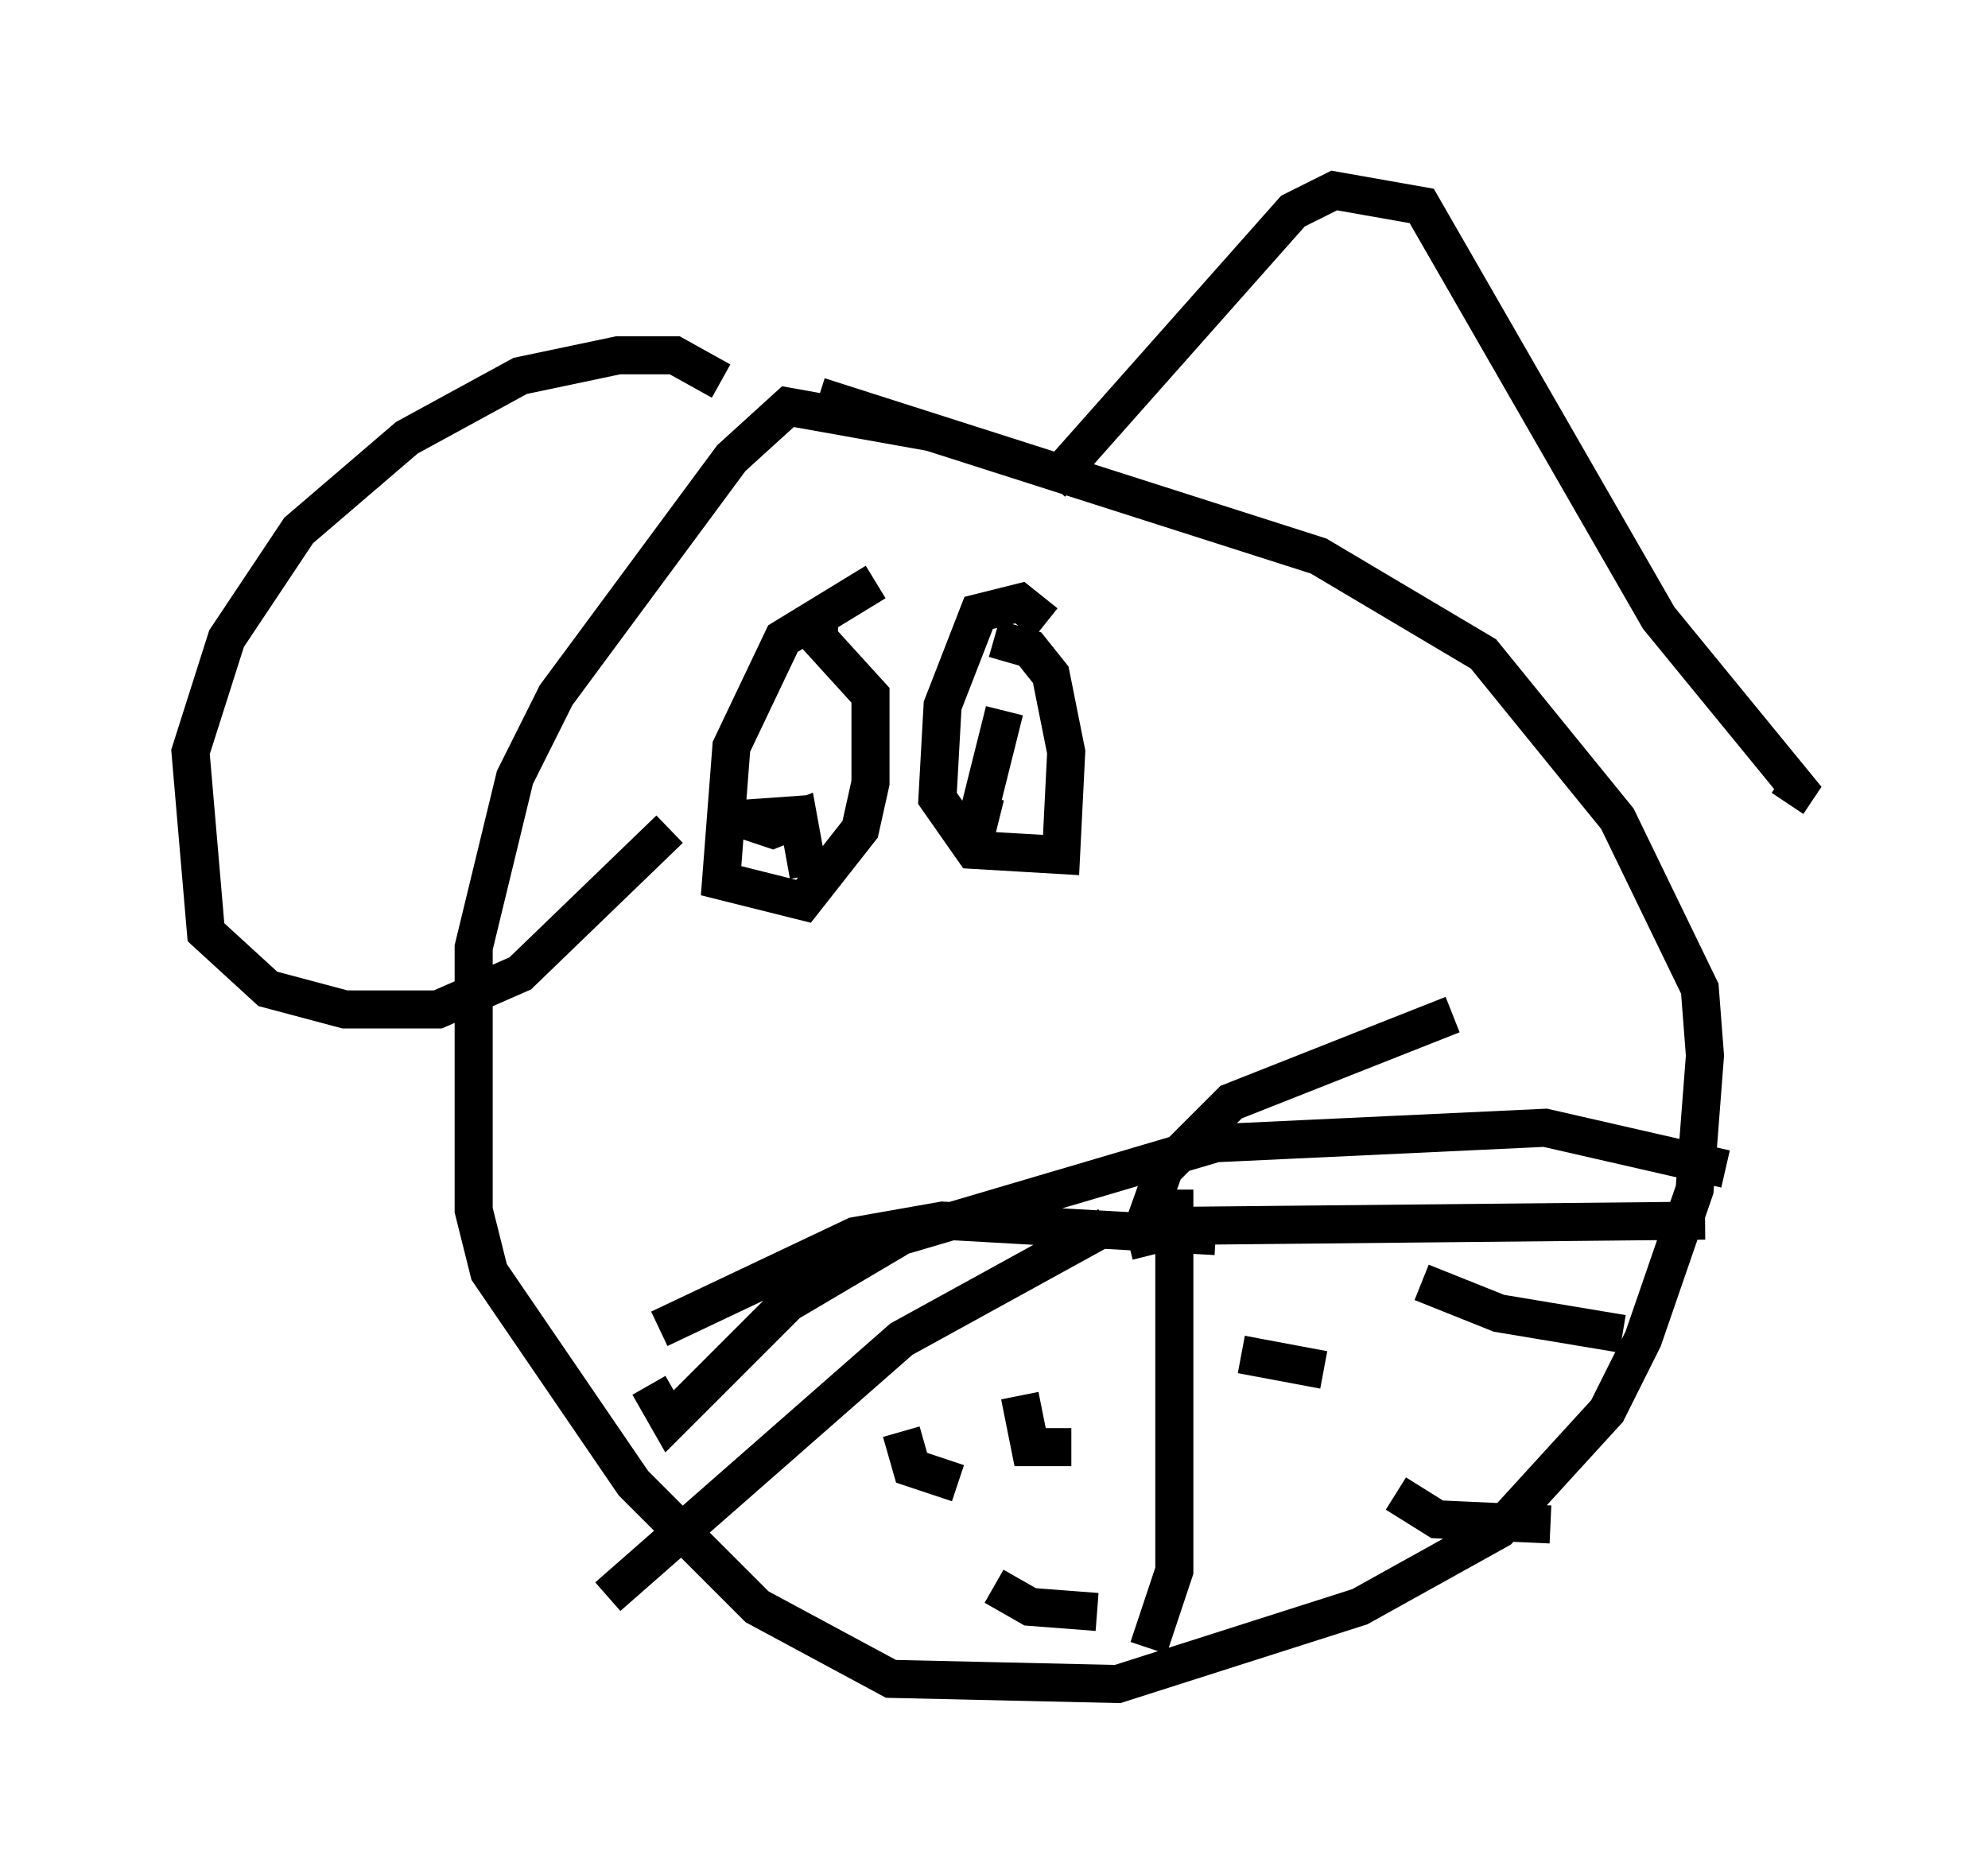 <?xml version="1.0" encoding="utf-8" ?>
<svg baseProfile="full" height="49.242" version="1.1" width="52.219" xmlns="http://www.w3.org/2000/svg" xmlns:ev="http://www.w3.org/2001/xml-events" xmlns:xlink="http://www.w3.org/1999/xlink"><defs /><rect fill="white" height="49.242" width="52.219" x="0" y="0" /><path d="M28.41, 12.848 m-3.924, -1.488 l-3.789, -0.677 -1.488, 1.353 l-4.601, 6.225 -1.083, 2.165 l-1.083, 4.465 0.0, 6.901 l0.406, 1.624 3.789, 5.548 l3.248, 3.248 3.518, 1.894 l5.954, 0.135 6.36, -2.03 l3.654, -2.03 2.842, -3.112 l0.947, -1.894 1.353, -3.924 l0.271, -3.518 -0.135, -1.759 l-2.165, -4.465 -3.518, -4.33 l-4.33, -2.571 -13.126, -4.195 m-4.465, 25.981 l0.541, 0.947 3.112, -3.112 l2.977, -1.759 8.254, -2.436 l8.66, -0.406 4.736, 1.083 m-14.479, 0.541 l0.0, 10.013 -0.677, 2.03 m-7.172, -4.465 l0.0, 0.0 m0.677, -1.218 l0.271, 0.947 1.218, 0.406 m1.624, -2.3 l0.271, 1.353 1.083, 0.0 m-2.03, 3.654 l0.947, 0.541 1.759, 0.135 m5.142, -7.036 l0.0, 0.0 m-1.353, 0.271 l2.165, 0.406 m2.571, -2.3 l2.03, 0.812 3.248, 0.541 m-5.954, 4.195 l1.083, 0.677 2.977, 0.135 m-10.825, -7.442 l0.677, -1.894 1.759, -1.759 l5.819, -2.3 m-8.525, 5.954 l1.624, -0.406 13.532, -0.135 m-12.855, 0.406 l-7.172, -0.406 -2.3, 0.406 l-5.142, 2.436 m11.773, -2.706 l-5.413, 2.977 -7.713, 6.766 m7.036, -26.657 l-2.436, 1.488 -1.353, 2.842 l-0.271, 3.518 2.165, 0.541 l1.488, -1.894 0.271, -1.218 l0.0, -2.3 -1.353, -1.488 l0.0, -0.541 m5.954, 0.135 l-0.677, -0.541 -1.083, 0.271 l-0.947, 2.436 -0.135, 2.436 l0.947, 1.353 2.3, 0.135 l0.135, -2.706 -0.406, -2.03 l-0.541, -0.677 -0.947, -0.271 m-4.736, 4.601 l-1.894, 0.135 0.812, 0.271 l0.677, -0.271 0.271, 1.488 m5.142, -4.33 l-0.677, 2.706 0.541, 0.135 m-7.307, -11.502 l-1.218, -0.677 -1.488, 0.0 l-2.571, 0.541 -2.977, 1.624 l-2.842, 2.436 -1.894, 2.842 l-0.947, 2.977 0.406, 4.736 l1.624, 1.488 2.03, 0.541 l2.436, 0.0 2.165, -0.947 l3.924, -3.789 m10.013, -9.066 l6.36, -7.172 1.083, -0.541 l2.3, 0.406 6.225, 10.825 l3.654, 4.465 -0.271, 0.406 " fill="none" stroke="black" stroke-width="1" /></svg>